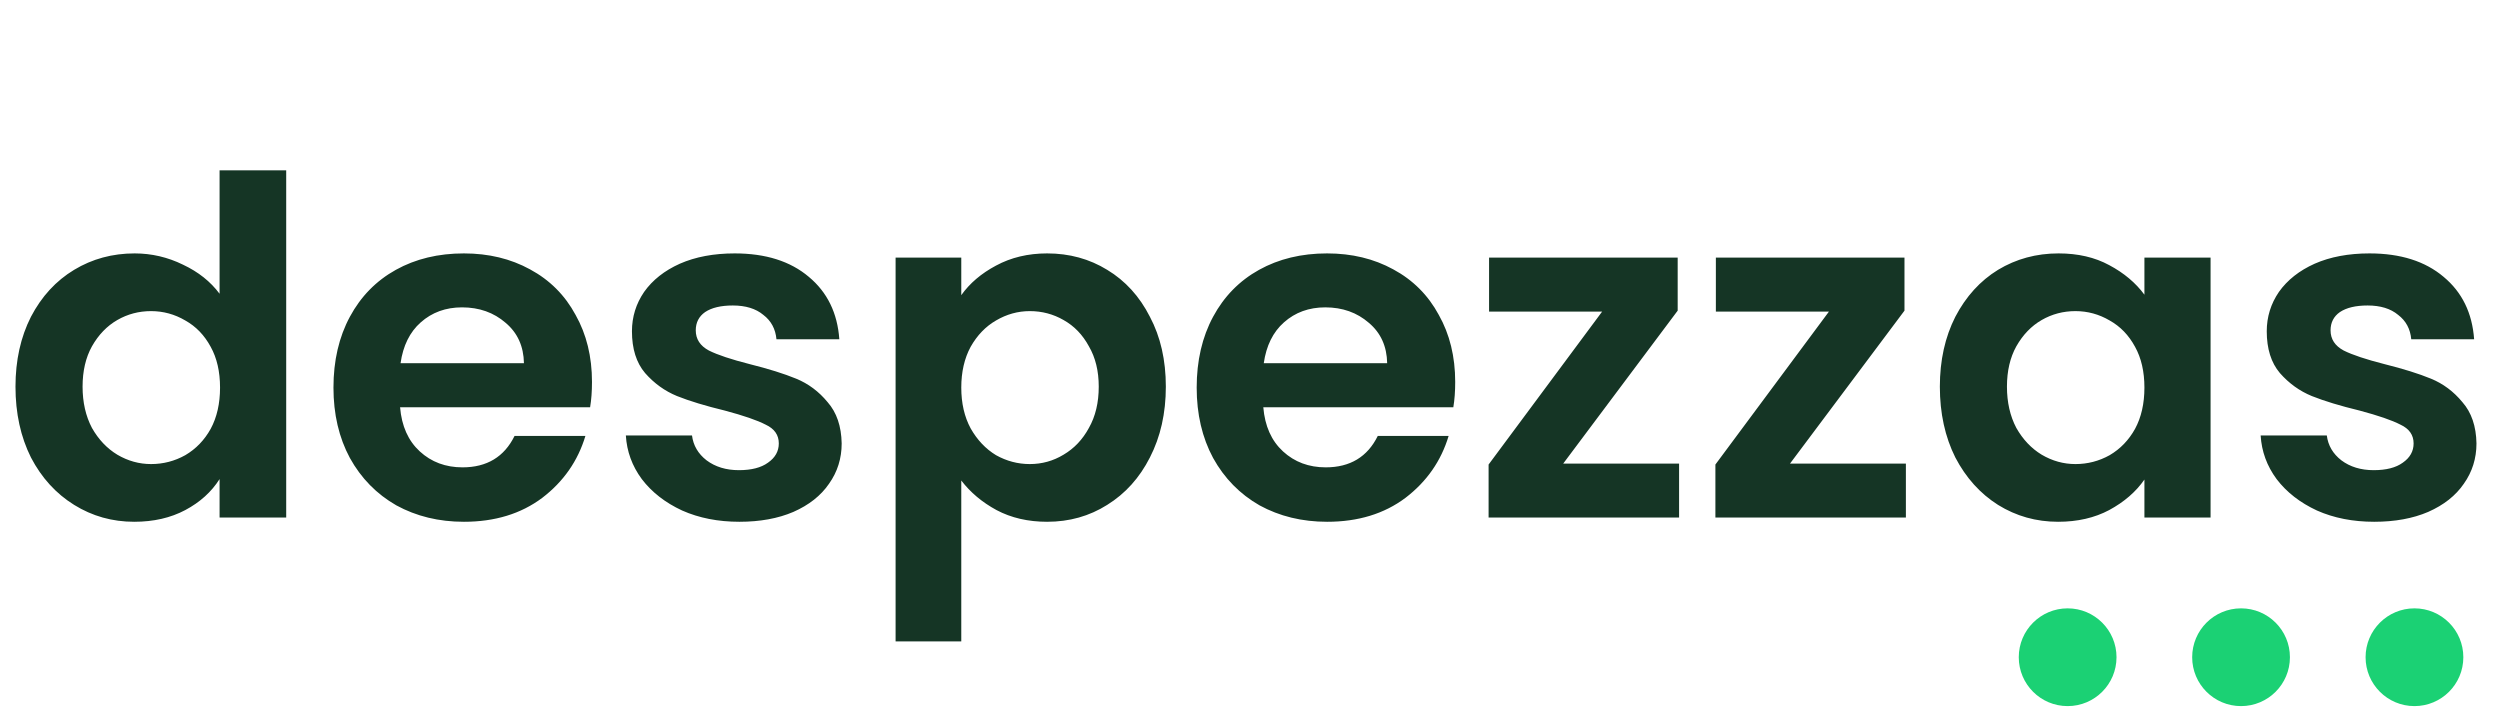 <svg width="826" height="234" viewBox="0 0 826 234" fill="none" xmlns="http://www.w3.org/2000/svg">
<path d="M5.116 127.75C5.116 119.069 6.821 111.37 10.231 104.653C13.745 97.935 18.499 92.768 24.493 89.151C30.487 85.534 37.153 83.725 44.49 83.725C50.071 83.725 55.393 84.965 60.457 87.446C65.521 89.823 69.551 93.026 72.548 97.057V56.287H94.561V171H72.548V158.289C69.861 162.526 66.089 165.936 61.232 168.52C56.375 171.103 50.742 172.395 44.335 172.395C37.101 172.395 30.487 170.535 24.493 166.815C18.499 163.094 13.745 157.875 10.231 151.158C6.821 144.337 5.116 136.534 5.116 127.75ZM72.703 128.06C72.703 122.79 71.67 118.294 69.603 114.574C67.536 110.75 64.746 107.856 61.232 105.893C57.718 103.826 53.946 102.792 49.916 102.792C45.885 102.792 42.165 103.774 38.754 105.738C35.344 107.701 32.554 110.595 30.383 114.419C28.317 118.139 27.283 122.583 27.283 127.75C27.283 132.917 28.317 137.465 30.383 141.392C32.554 145.215 35.344 148.161 38.754 150.228C42.268 152.295 45.989 153.328 49.916 153.328C53.946 153.328 57.718 152.346 61.232 150.383C64.746 148.316 67.536 145.422 69.603 141.702C71.67 137.878 72.703 133.331 72.703 128.06ZM195.591 126.2C195.591 129.3 195.384 132.091 194.971 134.571H132.189C132.705 140.772 134.876 145.629 138.699 149.143C142.523 152.656 147.225 154.413 152.806 154.413C160.867 154.413 166.602 150.951 170.013 144.027H193.42C190.94 152.295 186.186 159.115 179.159 164.489C172.131 169.76 163.502 172.395 153.271 172.395C145.003 172.395 137.562 170.587 130.948 166.97C124.438 163.249 119.322 158.03 115.602 151.313C111.985 144.595 110.176 136.845 110.176 128.06C110.176 119.173 111.985 111.37 115.602 104.653C119.219 97.935 124.283 92.768 130.793 89.151C137.304 85.534 144.797 83.725 153.271 83.725C161.435 83.725 168.721 85.482 175.128 88.996C181.639 92.51 186.651 97.522 190.165 104.033C193.782 110.44 195.591 117.829 195.591 126.2ZM173.113 119.999C173.01 114.419 170.995 109.975 167.067 106.668C163.14 103.257 158.335 101.552 152.651 101.552C147.277 101.552 142.73 103.206 139.009 106.513C135.392 109.717 133.17 114.212 132.344 119.999H173.113ZM244.295 172.395C237.268 172.395 230.964 171.155 225.383 168.675C219.802 166.091 215.359 162.629 212.051 158.289C208.848 153.948 207.091 149.143 206.781 143.872H228.638C229.052 147.179 230.654 149.918 233.444 152.088C236.338 154.258 239.903 155.343 244.14 155.343C248.274 155.343 251.478 154.516 253.751 152.863C256.128 151.209 257.317 149.091 257.317 146.507C257.317 143.717 255.87 141.65 252.976 140.307C250.186 138.86 245.69 137.31 239.49 135.656C233.082 134.106 227.812 132.504 223.678 130.851C219.647 129.197 216.134 126.665 213.137 123.255C210.243 119.844 208.796 115.245 208.796 109.458C208.796 104.704 210.14 100.364 212.827 96.437C215.617 92.51 219.544 89.409 224.608 87.136C229.775 84.862 235.821 83.725 242.745 83.725C252.976 83.725 261.14 86.309 267.238 91.476C273.335 96.54 276.694 103.412 277.314 112.093H256.541C256.231 108.683 254.785 105.996 252.201 104.033C249.721 101.966 246.362 100.932 242.125 100.932C238.198 100.932 235.149 101.656 232.979 103.102C230.912 104.549 229.878 106.564 229.878 109.148C229.878 112.042 231.325 114.264 234.219 115.814C237.113 117.261 241.608 118.759 247.705 120.309C253.906 121.86 259.022 123.461 263.052 125.115C267.083 126.768 270.545 129.352 273.438 132.866C276.435 136.276 277.985 140.823 278.089 146.507C278.089 151.468 276.694 155.912 273.903 159.839C271.216 163.766 267.289 166.866 262.122 169.14C257.058 171.31 251.116 172.395 244.295 172.395ZM317.606 97.522C320.396 93.595 324.22 90.339 329.077 87.756C334.038 85.069 339.67 83.725 345.974 83.725C353.312 83.725 359.926 85.534 365.816 89.151C371.81 92.768 376.513 97.935 379.923 104.653C383.437 111.267 385.194 118.966 385.194 127.75C385.194 136.534 383.437 144.337 379.923 151.158C376.513 157.875 371.81 163.094 365.816 166.815C359.926 170.535 353.312 172.395 345.974 172.395C339.67 172.395 334.09 171.103 329.232 168.52C324.479 165.936 320.603 162.681 317.606 158.754V211.925H295.904V85.12H317.606V97.522ZM363.026 127.75C363.026 122.583 361.941 118.139 359.771 114.419C357.704 110.595 354.914 107.701 351.4 105.738C347.99 103.774 344.269 102.792 340.239 102.792C336.312 102.792 332.591 103.826 329.077 105.893C325.667 107.856 322.877 110.75 320.706 114.574C318.64 118.397 317.606 122.893 317.606 128.06C317.606 133.227 318.64 137.723 320.706 141.547C322.877 145.37 325.667 148.316 329.077 150.383C332.591 152.346 336.312 153.328 340.239 153.328C344.269 153.328 347.99 152.295 351.4 150.228C354.914 148.161 357.704 145.215 359.771 141.392C361.941 137.568 363.026 133.021 363.026 127.75ZM480.798 126.2C480.798 129.3 480.591 132.091 480.178 134.571H417.396C417.913 140.772 420.083 145.629 423.907 149.143C427.731 152.656 432.433 154.413 438.013 154.413C446.074 154.413 451.81 150.951 455.22 144.027H478.628C476.148 152.295 471.394 159.115 464.366 164.489C457.339 169.76 448.71 172.395 438.478 172.395C430.211 172.395 422.77 170.587 416.156 166.97C409.645 163.249 404.53 158.03 400.809 151.313C397.192 144.595 395.384 136.845 395.384 128.06C395.384 119.173 397.192 111.37 400.809 104.653C404.426 97.935 409.49 92.768 416.001 89.151C422.512 85.534 430.004 83.725 438.478 83.725C446.643 83.725 453.928 85.482 460.336 88.996C466.847 92.51 471.859 97.522 475.373 104.033C478.99 110.44 480.798 117.829 480.798 126.2ZM458.321 119.999C458.217 114.419 456.202 109.975 452.275 106.668C448.348 103.257 443.542 101.552 437.858 101.552C432.484 101.552 427.937 103.206 424.217 106.513C420.6 109.717 418.378 114.212 417.551 119.999H458.321ZM516.481 153.173H554.77V171H491.833V153.483L529.348 102.947H491.988V85.12H554.305V102.637L516.481 153.173ZM591.416 153.173H629.705V171H566.768V153.483L604.283 102.947H566.923V85.12H629.24V102.637L591.416 153.173ZM640.928 127.75C640.928 119.069 642.634 111.37 646.044 104.653C649.558 97.935 654.26 92.768 660.151 89.151C666.145 85.534 672.81 83.725 680.148 83.725C686.555 83.725 692.136 85.017 696.89 87.601C701.747 90.184 705.622 93.44 708.516 97.367V85.12H730.373V171H708.516V158.444C705.726 162.474 701.85 165.833 696.89 168.52C692.033 171.103 686.4 172.395 679.993 172.395C672.759 172.395 666.145 170.535 660.151 166.815C654.26 163.094 649.558 157.875 646.044 151.158C642.634 144.337 640.928 136.534 640.928 127.75ZM708.516 128.06C708.516 122.79 707.483 118.294 705.416 114.574C703.349 110.75 700.558 107.856 697.045 105.893C693.531 103.826 689.759 102.792 685.728 102.792C681.698 102.792 677.978 103.774 674.567 105.738C671.157 107.701 668.367 110.595 666.196 114.419C664.129 118.139 663.096 122.583 663.096 127.75C663.096 132.917 664.129 137.465 666.196 141.392C668.367 145.215 671.157 148.161 674.567 150.228C678.081 152.295 681.801 153.328 685.728 153.328C689.759 153.328 693.531 152.346 697.045 150.383C700.558 148.316 703.349 145.422 705.416 141.702C707.483 137.878 708.516 133.331 708.516 128.06ZM784.433 172.395C777.406 172.395 771.102 171.155 765.521 168.675C759.941 166.091 755.497 162.629 752.19 158.289C748.986 153.948 747.229 149.143 746.919 143.872H768.777C769.19 147.179 770.792 149.918 773.582 152.088C776.476 154.258 780.041 155.343 784.278 155.343C788.412 155.343 791.616 154.516 793.889 152.863C796.266 151.209 797.455 149.091 797.455 146.507C797.455 143.717 796.008 141.65 793.114 140.307C790.324 138.86 785.828 137.31 779.628 135.656C773.22 134.106 767.95 132.504 763.816 130.851C759.786 129.197 756.272 126.665 753.275 123.255C750.381 119.844 748.934 115.245 748.934 109.458C748.934 104.704 750.278 100.364 752.965 96.437C755.755 92.51 759.682 89.409 764.746 87.136C769.913 84.862 775.959 83.725 782.883 83.725C793.114 83.725 801.278 86.309 807.376 91.476C813.473 96.54 816.832 103.412 817.452 112.093H796.68C796.37 108.683 794.923 105.996 792.339 104.033C789.859 101.966 786.5 100.932 782.263 100.932C778.336 100.932 775.287 101.656 773.117 103.102C771.05 104.549 770.017 106.564 770.017 109.148C770.017 112.042 771.463 114.264 774.357 115.814C777.251 117.261 781.746 118.759 787.844 120.309C794.044 121.86 799.16 123.461 803.19 125.115C807.221 126.768 810.683 129.352 813.577 132.866C816.574 136.276 818.124 140.823 818.227 146.507C818.227 151.468 816.832 155.912 814.042 159.839C811.355 163.766 807.427 166.866 802.26 169.14C797.196 171.31 791.254 172.395 784.433 172.395Z" fill="#153525"/>
<circle cx="683.148" cy="217.148" r="16.148" fill="#1BD174"/>
<circle cx="740.443" cy="217.148" r="16.148" fill="#1BD174"/>
<circle cx="797.738" cy="217.148" r="16.148" fill="#1BD174"/>
</svg>
